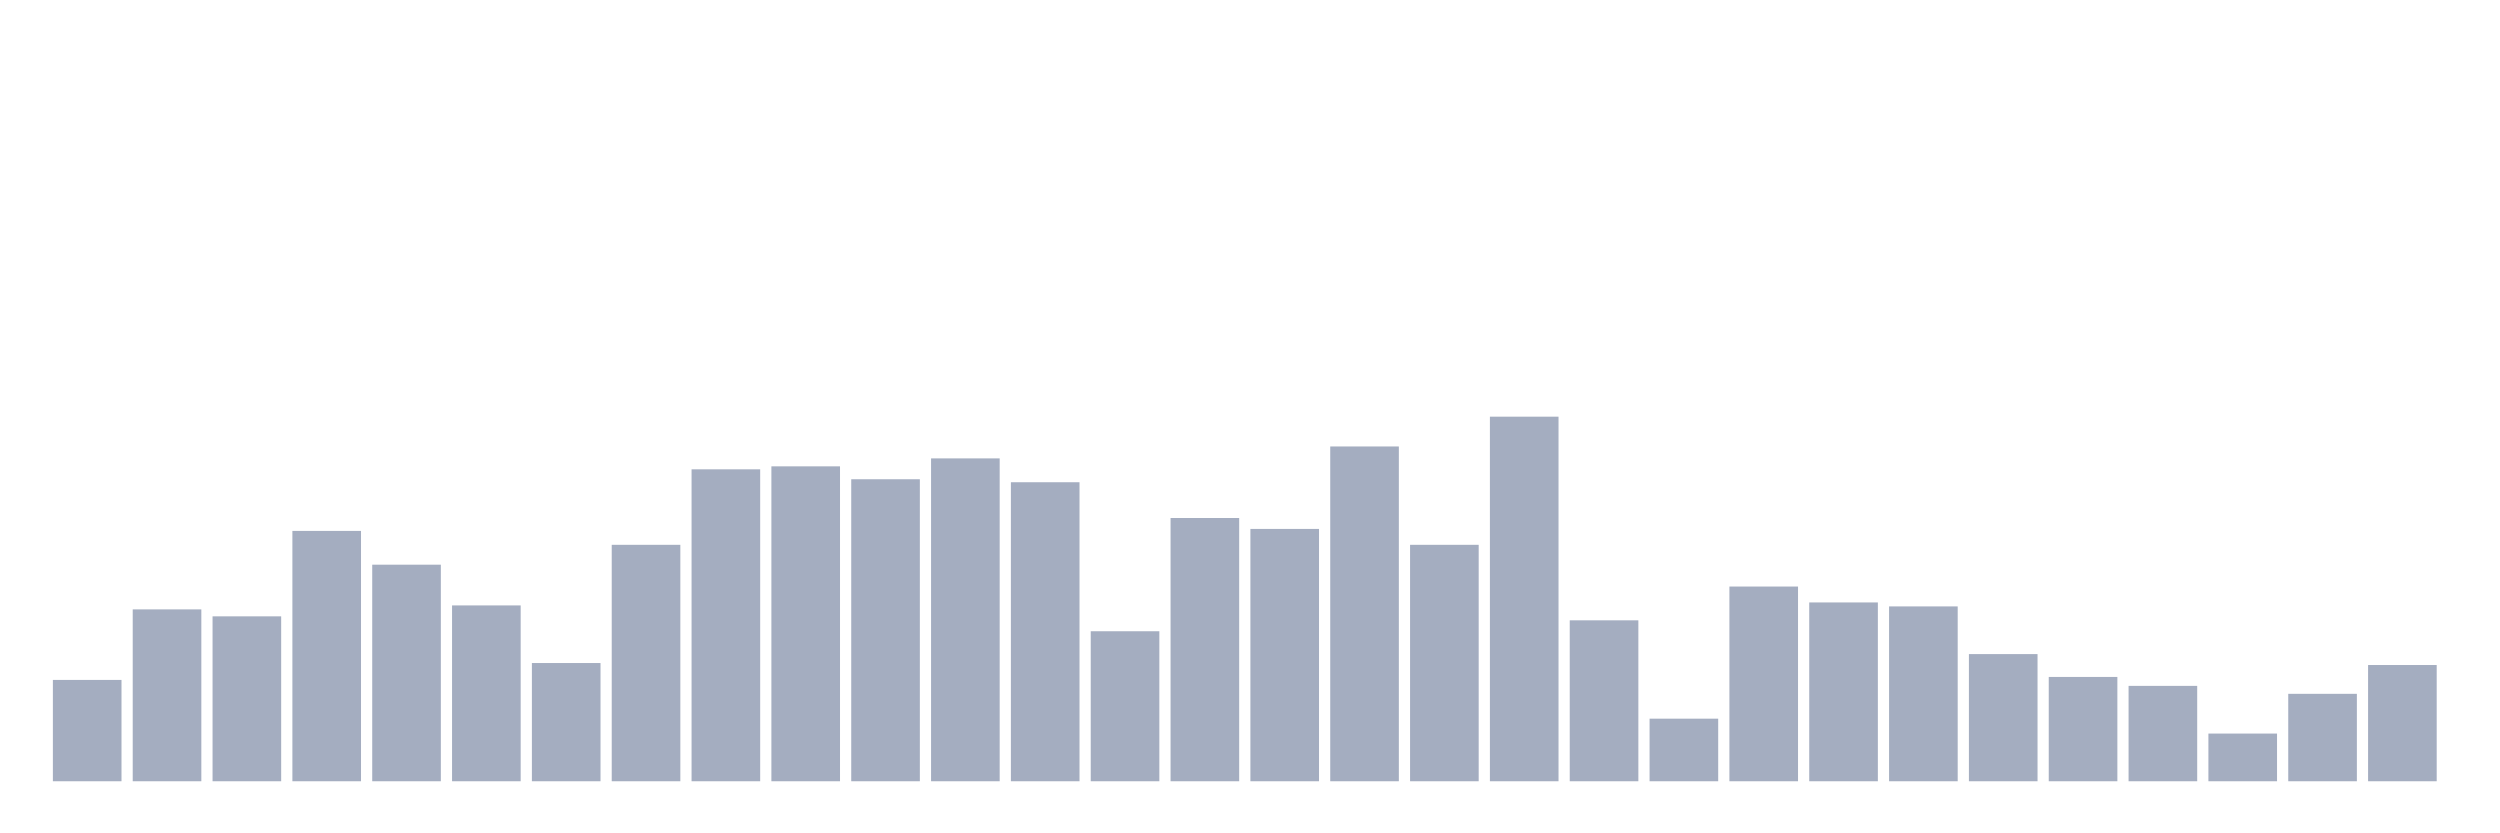 <svg xmlns="http://www.w3.org/2000/svg" viewBox="0 0 480 160"><g transform="translate(10,10)"><rect class="bar" x="0.153" width="13.175" y="120.545" height="19.455" fill="rgb(164,173,192)"></rect><rect class="bar" x="15.482" width="13.175" y="107.003" height="32.997" fill="rgb(164,173,192)"></rect><rect class="bar" x="30.81" width="13.175" y="108.338" height="31.662" fill="rgb(164,173,192)"></rect><rect class="bar" x="46.138" width="13.175" y="91.935" height="48.065" fill="rgb(164,173,192)"></rect><rect class="bar" x="61.466" width="13.175" y="98.42" height="41.58" fill="rgb(164,173,192)"></rect><rect class="bar" x="76.794" width="13.175" y="106.24" height="33.76" fill="rgb(164,173,192)"></rect><rect class="bar" x="92.123" width="13.175" y="117.302" height="22.698" fill="rgb(164,173,192)"></rect><rect class="bar" x="107.451" width="13.175" y="94.605" height="45.395" fill="rgb(164,173,192)"></rect><rect class="bar" x="122.779" width="13.175" y="80.109" height="59.891" fill="rgb(164,173,192)"></rect><rect class="bar" x="138.107" width="13.175" y="79.537" height="60.463" fill="rgb(164,173,192)"></rect><rect class="bar" x="153.436" width="13.175" y="82.016" height="57.984" fill="rgb(164,173,192)"></rect><rect class="bar" x="168.764" width="13.175" y="78.011" height="61.989" fill="rgb(164,173,192)"></rect><rect class="bar" x="184.092" width="13.175" y="82.589" height="57.411" fill="rgb(164,173,192)"></rect><rect class="bar" x="199.42" width="13.175" y="111.199" height="28.801" fill="rgb(164,173,192)"></rect><rect class="bar" x="214.748" width="13.175" y="89.455" height="50.545" fill="rgb(164,173,192)"></rect><rect class="bar" x="230.077" width="13.175" y="91.553" height="48.447" fill="rgb(164,173,192)"></rect><rect class="bar" x="245.405" width="13.175" y="75.722" height="64.278" fill="rgb(164,173,192)"></rect><rect class="bar" x="260.733" width="13.175" y="94.605" height="45.395" fill="rgb(164,173,192)"></rect><rect class="bar" x="276.061" width="13.175" y="70" height="70" fill="rgb(164,173,192)"></rect><rect class="bar" x="291.39" width="13.175" y="109.101" height="30.899" fill="rgb(164,173,192)"></rect><rect class="bar" x="306.718" width="13.175" y="127.984" height="12.016" fill="rgb(164,173,192)"></rect><rect class="bar" x="322.046" width="13.175" y="102.616" height="37.384" fill="rgb(164,173,192)"></rect><rect class="bar" x="337.374" width="13.175" y="105.668" height="34.332" fill="rgb(164,173,192)"></rect><rect class="bar" x="352.702" width="13.175" y="106.431" height="33.569" fill="rgb(164,173,192)"></rect><rect class="bar" x="368.031" width="13.175" y="115.586" height="24.414" fill="rgb(164,173,192)"></rect><rect class="bar" x="383.359" width="13.175" y="119.973" height="20.027" fill="rgb(164,173,192)"></rect><rect class="bar" x="398.687" width="13.175" y="121.689" height="18.311" fill="rgb(164,173,192)"></rect><rect class="bar" x="414.015" width="13.175" y="130.845" height="9.155" fill="rgb(164,173,192)"></rect><rect class="bar" x="429.344" width="13.175" y="123.215" height="16.785" fill="rgb(164,173,192)"></rect><rect class="bar" x="444.672" width="13.175" y="117.684" height="22.316" fill="rgb(164,173,192)"></rect></g></svg>